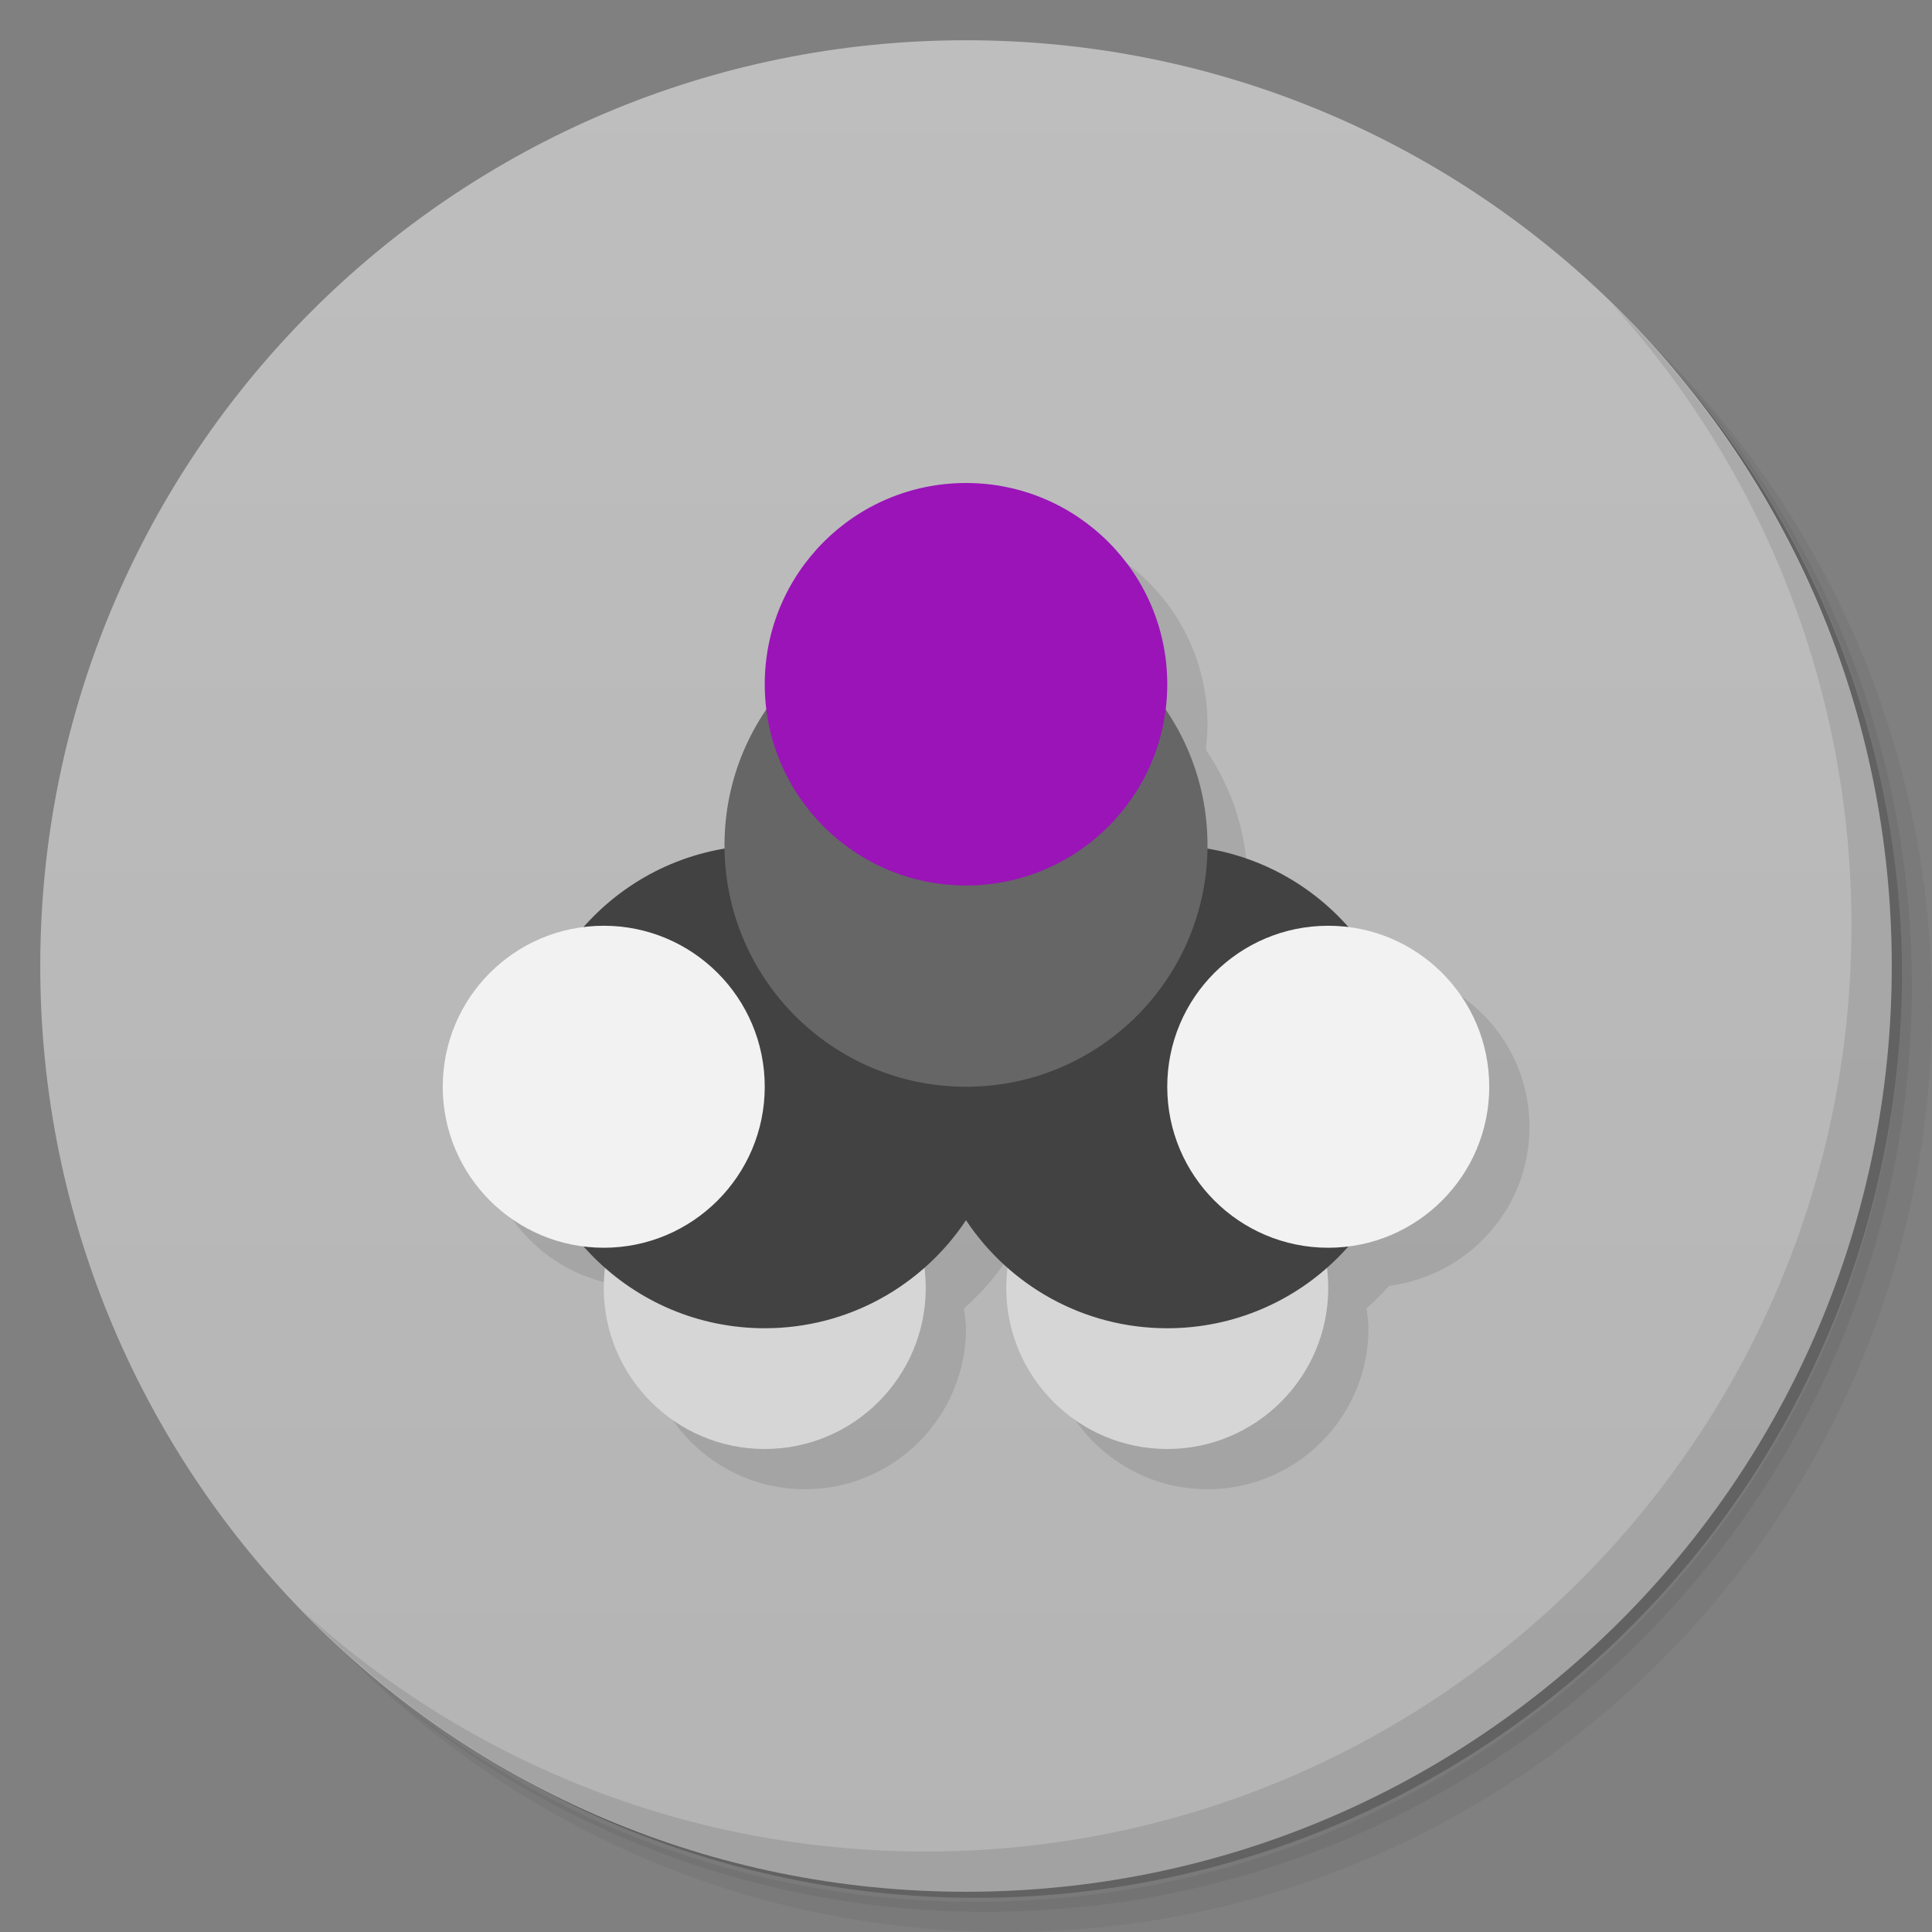 <svg version="1.1" viewBox="0 0 48 48" xmlns="http://www.w3.org/2000/svg">
 <rect x="0" y="0" width="48" height="48" fill="#808080" stroke="none"/>
 <defs>
  <linearGradient id="bg" x1="1" x2="47" gradientTransform="matrix(0 -1 1 0 -1.5e-6 48)" gradientUnits="userSpaceOnUse">
   <stop style="stop-color:#b4b4b4" offset="0"/>
   <stop style="stop-color:#bebebe" offset="1"/>
  </linearGradient>
 </defs>
 <path d="m36.31 5c5.859 4.062 9.688 10.831 9.688 18.5 0 12.426-10.07 22.5-22.5 22.5-7.669 0-14.438-3.828-18.5-9.688 1.037 1.822 2.306 3.499 3.781 4.969 4.085 3.712 9.514 5.969 15.469 5.969 12.703 0 23-10.298 23-23 0-5.954-2.256-11.384-5.969-15.469-1.469-1.475-3.147-2.744-4.969-3.781zm4.969 3.781c3.854 4.113 6.219 9.637 6.219 15.719 0 12.703-10.297 23-23 23-6.081 0-11.606-2.364-15.719-6.219 4.16 4.144 9.883 6.719 16.219 6.719 12.703 0 23-10.298 23-23 0-6.335-2.575-12.06-6.719-16.219z" style="opacity:.05"/>
 <path d="m41.28 8.781c3.712 4.085 5.969 9.514 5.969 15.469 0 12.703-10.297 23-23 23-5.954 0-11.384-2.256-15.469-5.969 4.113 3.854 9.637 6.219 15.719 6.219 12.703 0 23-10.298 23-23 0-6.081-2.364-11.606-6.219-15.719z" style="opacity:.1"/>
 <path d="m31.25 2.375c8.615 3.154 14.75 11.417 14.75 21.13 0 12.426-10.07 22.5-22.5 22.5-9.708 0-17.971-6.135-21.12-14.75a23 23 0 0 0 44.875-7 23 23 0 0 0-16-21.875z" style="opacity:.2"/>
 <path d="m24 1c12.703 0 23 10.297 23 23s-10.297 23-23 23-23-10.297-23-23 10.297-23 23-23z" style="fill:url(#bg)"/>
 <g transform="translate(1,1)">
  <g style="opacity:.1">
   <path transform="translate(-1,-1)" d="m25 13-13 15c0 2.032 1.522 3.693 3.488 3.947 0.175 0.2 0.363 0.387 0.563 0.563-0.02 0.163-0.051 0.322-0.051 0.49 0 2.207 1.789 4 4 4 2.207 0 4-1.793 4-4 0-0.169-0.031-0.329-0.051-0.492 0.4-0.351 0.755-0.751 1.051-1.195 0.296 0.445 0.65 0.846 1.051 1.197-0.02 0.163-0.051 0.322-0.051 0.49 0 2.207 1.789 4 4 4 2.207 0 4-1.793 4-4 0-0.169-0.031-0.329-0.051-0.492 0.199-0.175 0.386-0.361 0.561-0.561 1.964-0.254 3.49-1.915 3.49-3.947 0-2.035-1.525-3.693-3.488-3.947-0.892-1.019-2.121-1.729-3.516-1.963 0-0.03 4e-3 -0.06 4e-3 -0.09 0-1.252-0.386-2.415-1.043-3.377 0.025-0.204 0.043-0.412 0.043-0.623 0-2.762-2.238-5-5-5z"/>
  </g>
 </g>
 <path d="m19 28c-2.211 0-4 1.789-4 4 0 2.207 1.789 4 4 4 2.207 0 4-1.793 4-4 0-2.211-1.793-4-4-4zm10 0c-2.211 0-4 1.789-4 4 0 2.207 1.789 4 4 4 2.207 0 4-1.793 4-4 0-2.211-1.793-4-4-4z" style="fill:#d6d6d6"/>
 <path d="m19 21c-3.316 0-6 2.684-6 6 0 3.312 2.684 6 6 6 2.086 0 3.925-1.067 5-2.684 1.075 1.617 2.912 2.684 5 2.684 3.312 0 6-2.687 6-6 0-3.316-2.687-6-6-6-2.089 0-3.926 1.067-5 2.684-1.075-1.618-2.913-2.684-5-2.684z" style="fill:#424242"/>
 <path d="m15 23c-2.211 0-4 1.789-4 4 0 2.207 1.789 4 4 4 2.207 0 4-1.793 4-4 0-2.211-1.793-4-4-4zm18 0c-2.211 0-4 1.789-4 4 0 2.207 1.789 4 4 4 2.207 0 4-1.793 4-4 0-2.211-1.793-4-4-4z" style="fill:#f2f2f2"/>
 <path d="m30 21c0 3.313-2.688 6-6 6-3.313 0-6-2.688-6-6 0-3.313 2.688-6 6-6 3.313 0 6 2.688 6 6" style="fill:#666"/>
 <path d="m29 17c0 2.762-2.238 5-5 5s-5-2.238-5-5 2.238-5 5-5 5 2.238 5 5" style="fill:#9a14b8"/>
 <path d="m40.03 7.531c3.712 4.084 5.969 9.514 5.969 15.469 0 12.703-10.297 23-23 23-5.954 0-11.384-2.256-15.469-5.969 4.178 4.291 10.01 6.969 16.469 6.969 12.703 0 23-10.298 23-23 0-6.462-2.677-12.291-6.969-16.469z" style="opacity:.1"/>
</svg>
